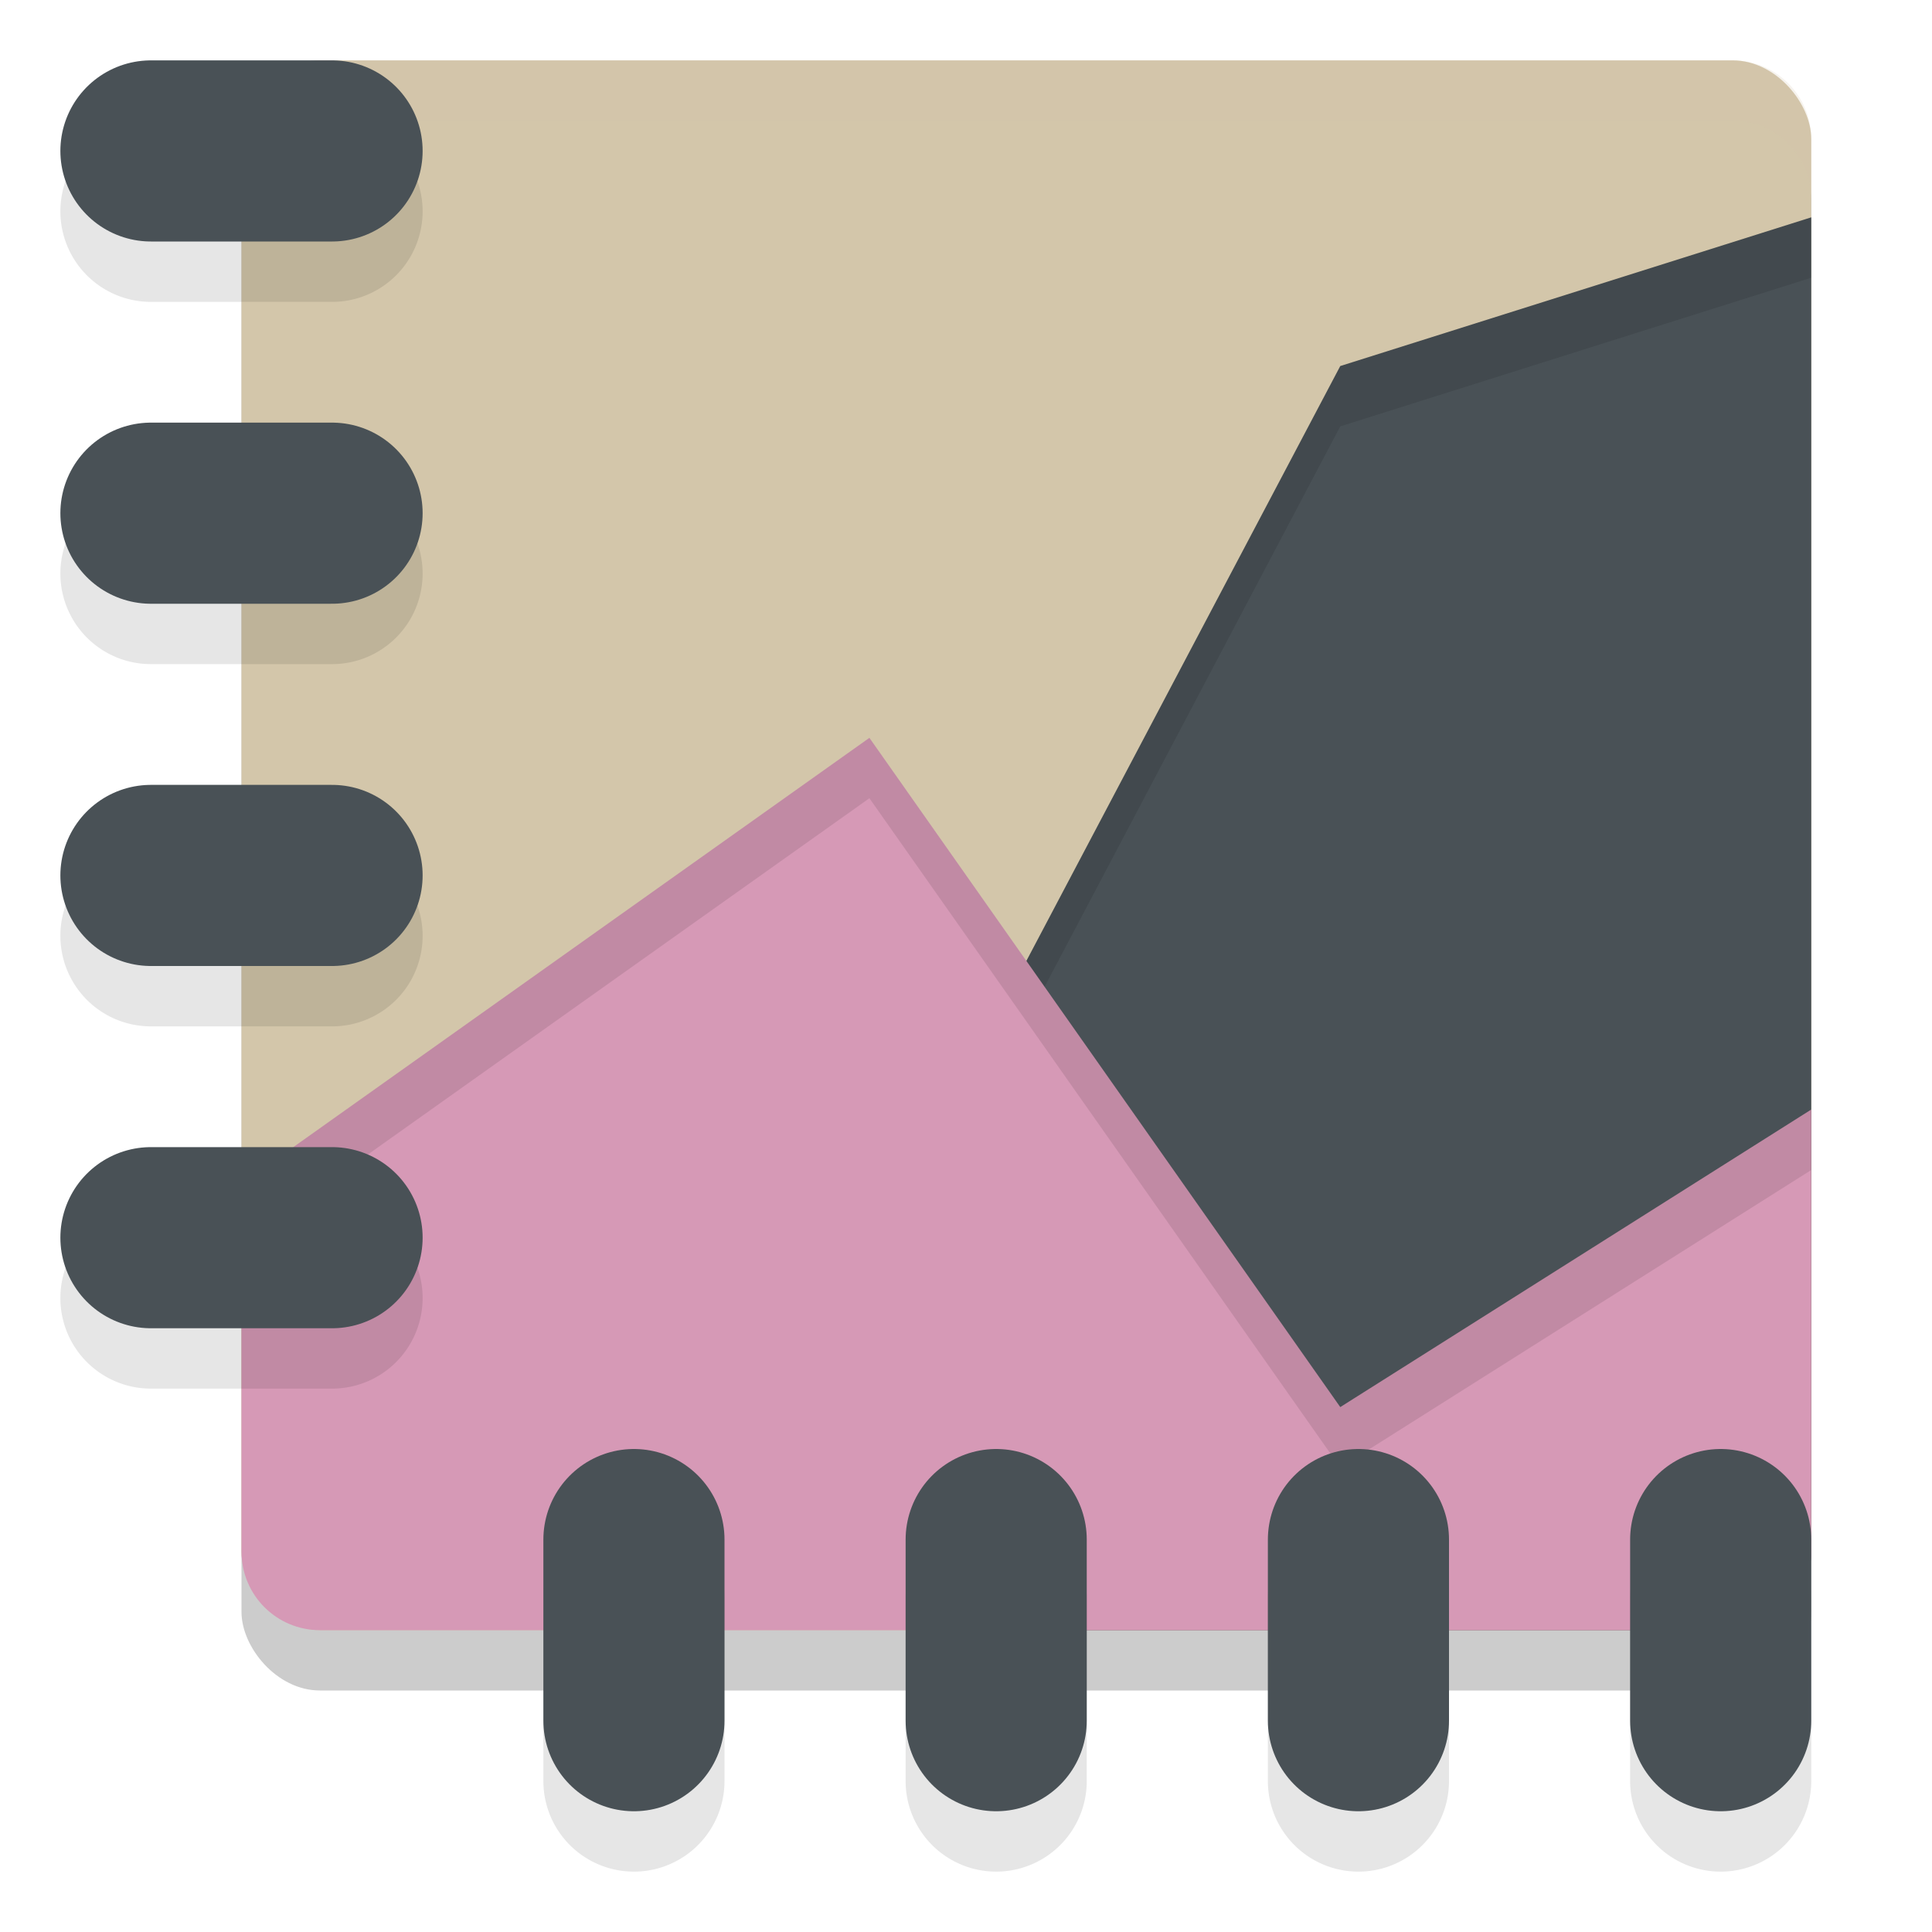 <svg xmlns="http://www.w3.org/2000/svg" width="32" height="32" version="1">
 <rect style="opacity:0.2" width="26" height="26" x="4" y="2" rx="1.3" ry="1.3"/>
 <rect style="fill:#d3c6aa" width="26" height="26" x="4" y="1" rx="1.3" ry="1.3"/>
 <path style="fill:#d3c6aa;opacity:0.2" d="M 5.301 1 C 4.581 1 4 1.581 4 2.301 L 4 3.301 C 4 2.581 4.581 2 5.301 2 L 28.699 2 C 29.419 2 30 2.581 30 3.301 L 30 2.301 C 30 1.581 29.419 1 28.699 1 L 5.301 1 z"/>
 <path style="fill:#495156;fill-rule:evenodd" d="M 30,3.6 22.199,6.063 17,15.916 v 11.084 h 11.699 c 0.72,0 1.301,-0.58 1.301,-1.301 z"/>
 <path style="fill-rule:evenodd;opacity:0.1" d="M 30 3.6 L 22.199 6.062 L 17 15.916 L 17 16.916 L 22.199 7.062 L 30 4.6 L 30 3.6 z"/>
 <path style="fill:#d699b6;fill-rule:evenodd" d="M 14.4,12.221 4,19.61 v 6.09 c 0,0.72 0.58,1.301 1.301,1.301 H 17 28.699 c 0.72,0 1.301,-0.58 1.301,-1.301 V 18.378 L 22.199,23.306 17,15.916 Z"/>
 <path style="fill-rule:evenodd;opacity:0.1" d="M 14.4 12.221 L 4 19.609 L 4 20.609 L 14.4 13.221 L 17 16.916 L 22.199 24.307 L 30 19.379 L 30 18.379 L 22.199 23.305 L 17 15.916 L 14.4 12.221 z"/>
 <path style="opacity:0.1" d="m 2.5,2 a 1.5,1.5 0 1 0 0,3 h 3 a 1.5,1.5 0 1 0 0,-3 z m 0,6 a 1.5,1.5 0 1 0 0,3 h 3 a 1.5,1.5 0 1 0 0,-3 z m 0,6 a 1.5,1.5 0 1 0 0,3 h 3 a 1.5,1.5 0 1 0 0,-3 z m 0,6 a 1.5,1.5 0 1 0 0,3 h 3 a 1.5,1.5 0 1 0 0,-3 z m 7.977,4.979 A 1.5,1.5 0 0 0 9,26.5 v 3 a 1.5,1.5 0 1 0 3,0 v -3 a 1.5,1.5 0 0 0 -1.523,-1.521 z m 6,0 A 1.5,1.5 0 0 0 15,26.5 v 3 a 1.5,1.5 0 1 0 3,0 v -3 a 1.5,1.5 0 0 0 -1.523,-1.521 z m 6,0 A 1.5,1.5 0 0 0 21,26.5 v 3 a 1.5,1.5 0 1 0 3,0 v -3 a 1.5,1.5 0 0 0 -1.523,-1.521 z m 6,0 A 1.5,1.5 0 0 0 27,26.5 v 3 a 1.5,1.5 0 1 0 3,0 v -3 a 1.5,1.5 0 0 0 -1.523,-1.521 z"/>
 <path style="fill:none;stroke:#495156;stroke-width:3;stroke-linecap:round" d="m 2.5,2.5 h 3"/>
 <path style="fill:none;stroke:#495156;stroke-width:3;stroke-linecap:round" d="m 2.5,20.5 h 3"/>
 <path style="fill:none;stroke:#495156;stroke-width:3;stroke-linecap:round" d="m 2.5,14.5 h 3"/>
 <path style="fill:none;stroke:#495156;stroke-width:3;stroke-linecap:round" d="m 2.5,8.5 h 3"/>
 <path style="fill:none;stroke:#495156;stroke-width:3;stroke-linecap:round" d="m 28.5,28.5 v -3"/>
 <path style="fill:none;stroke:#495156;stroke-width:3;stroke-linecap:round" d="m 22.5,28.5 v -3"/>
 <path style="fill:none;stroke:#495156;stroke-width:3;stroke-linecap:round" d="m 16.5,28.5 v -3"/>
 <path style="fill:none;stroke:#495156;stroke-width:3;stroke-linecap:round" d="m 10.5,28.5 v -3"/>
</svg>

